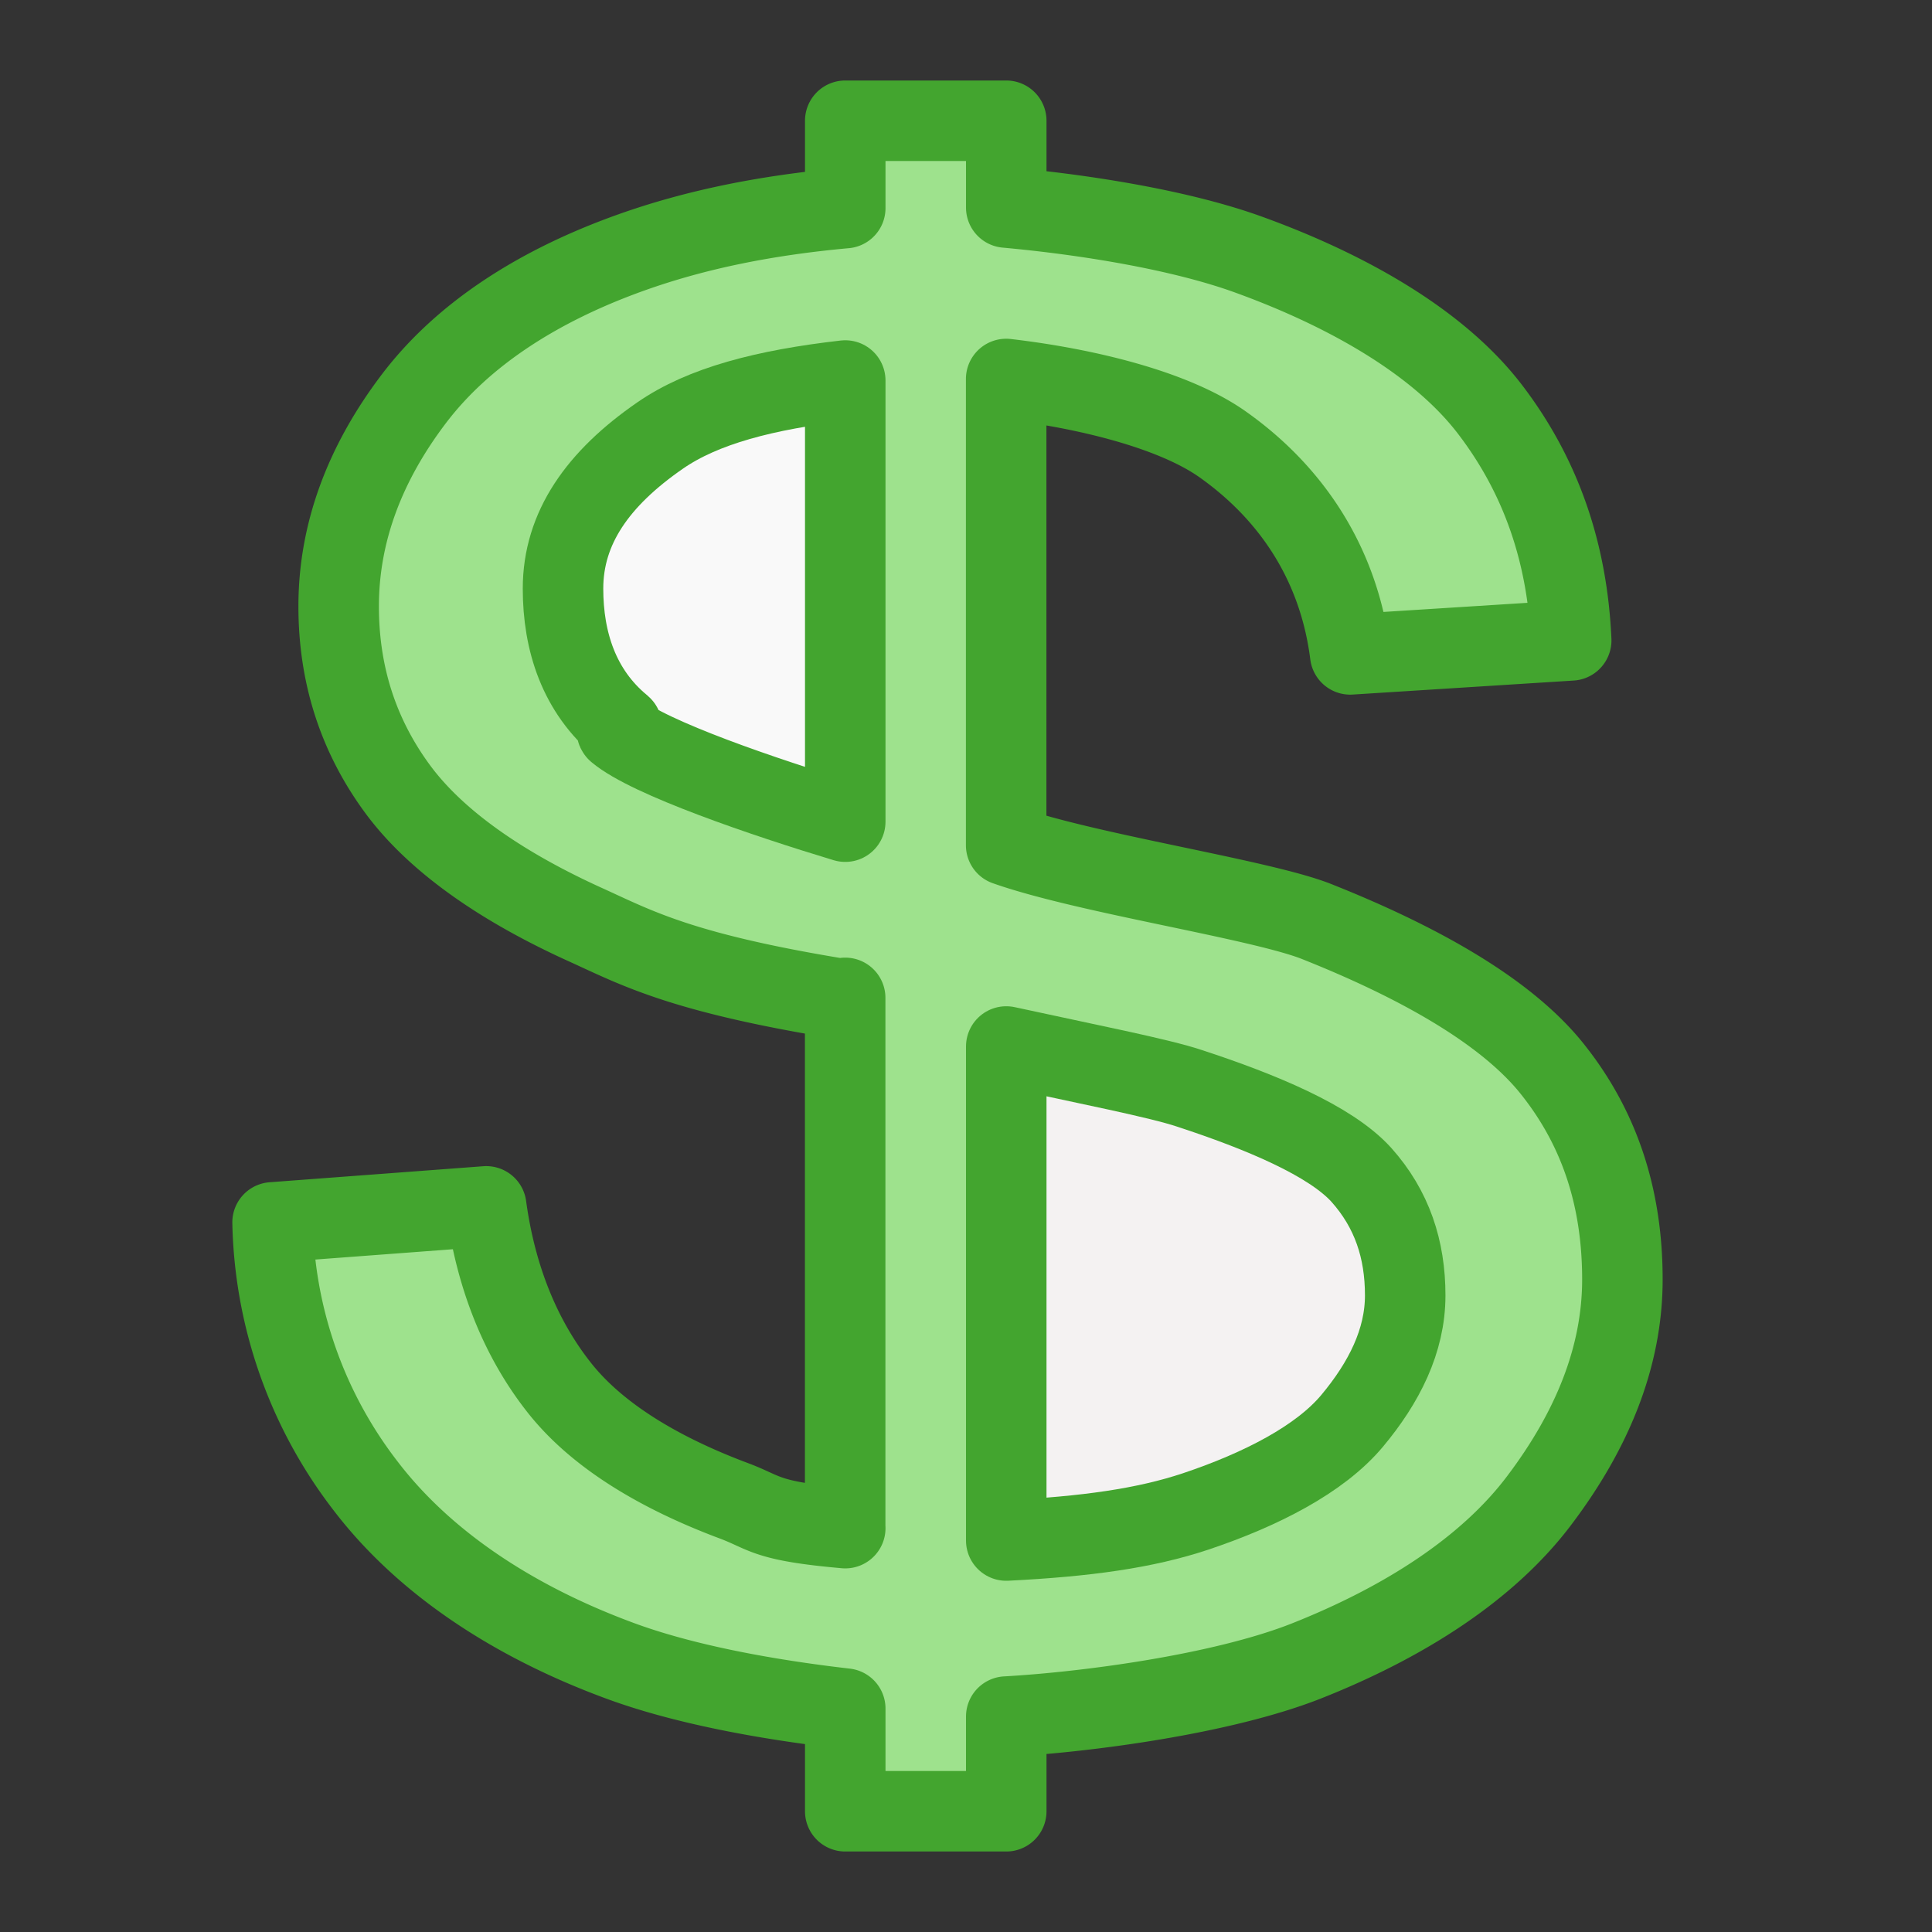 <svg xmlns="http://www.w3.org/2000/svg" width="24" height="24"><rect width="100%" height="100%" fill="#333333" stroke="none"/><path fill="#9EE28D" stroke="#43A52F" stroke-linecap="round" stroke-linejoin="round" d="M10.5 18.983c-1-.088-.98-.188-1.382-.339-.962-.36-1.722-.831-2.179-1.417-.457-.583-.775-1.331-.899-2.241l-2.654.199a5.544 5.544 0 001.155 3.273c.736.964 1.851 1.688 3.145 2.167.786.293 1.814.485 2.814.6V22.5h2v-1.176c1-.056 2.682-.278 3.729-.691 1.207-.478 2.255-1.144 2.897-2.001.646-.856 1.028-1.77 1.028-2.738 0-.978-.263-1.843-.852-2.591-.585-.751-1.722-1.369-2.953-1.858-.703-.275-2.85-.592-3.85-.945V4.708c1 .117 2.084.384 2.689.812.832.588 1.44 1.458 1.585 2.609l2.745-.174c-.048-1.068-.363-2.025-1.009-2.87-.646-.845-1.794-1.485-2.99-1.919-.837-.305-2.019-.497-3.019-.588V1.5h-2v1.085c-1 .091-1.864.269-2.652.549-1.164.414-2.101 1.021-2.707 1.82-.606.799-.934 1.658-.934 2.578 0 .836.235 1.593.73 2.267.496.675 1.345 1.241 2.354 1.696.639.292 1.208.6 3.208.922v-.021 6.587z"/><path fill="#F4F2F2" stroke="#43A52F" stroke-linecap="round" stroke-linejoin="round" d="M12.5 19.137c1-.05 1.727-.153 2.352-.361.814-.273 1.545-.648 1.944-1.125.398-.476.66-.995.66-1.559 0-.571-.163-1.071-.546-1.499-.386-.425-1.248-.783-2.133-1.073-.375-.126-1.277-.302-2.277-.52V19.137z"/><path fill="#F9F9F9" stroke="#43A52F" stroke-linecap="round" stroke-linejoin="round" d="M10.5 10.207c-1-.302-2.44-.792-2.833-1.124-.024-.021.077-.041.055-.06-.53-.435-.728-1.057-.728-1.711 0-.754.434-1.369 1.208-1.903.529-.366 1.298-.568 2.298-.682v5.48z"/></svg>